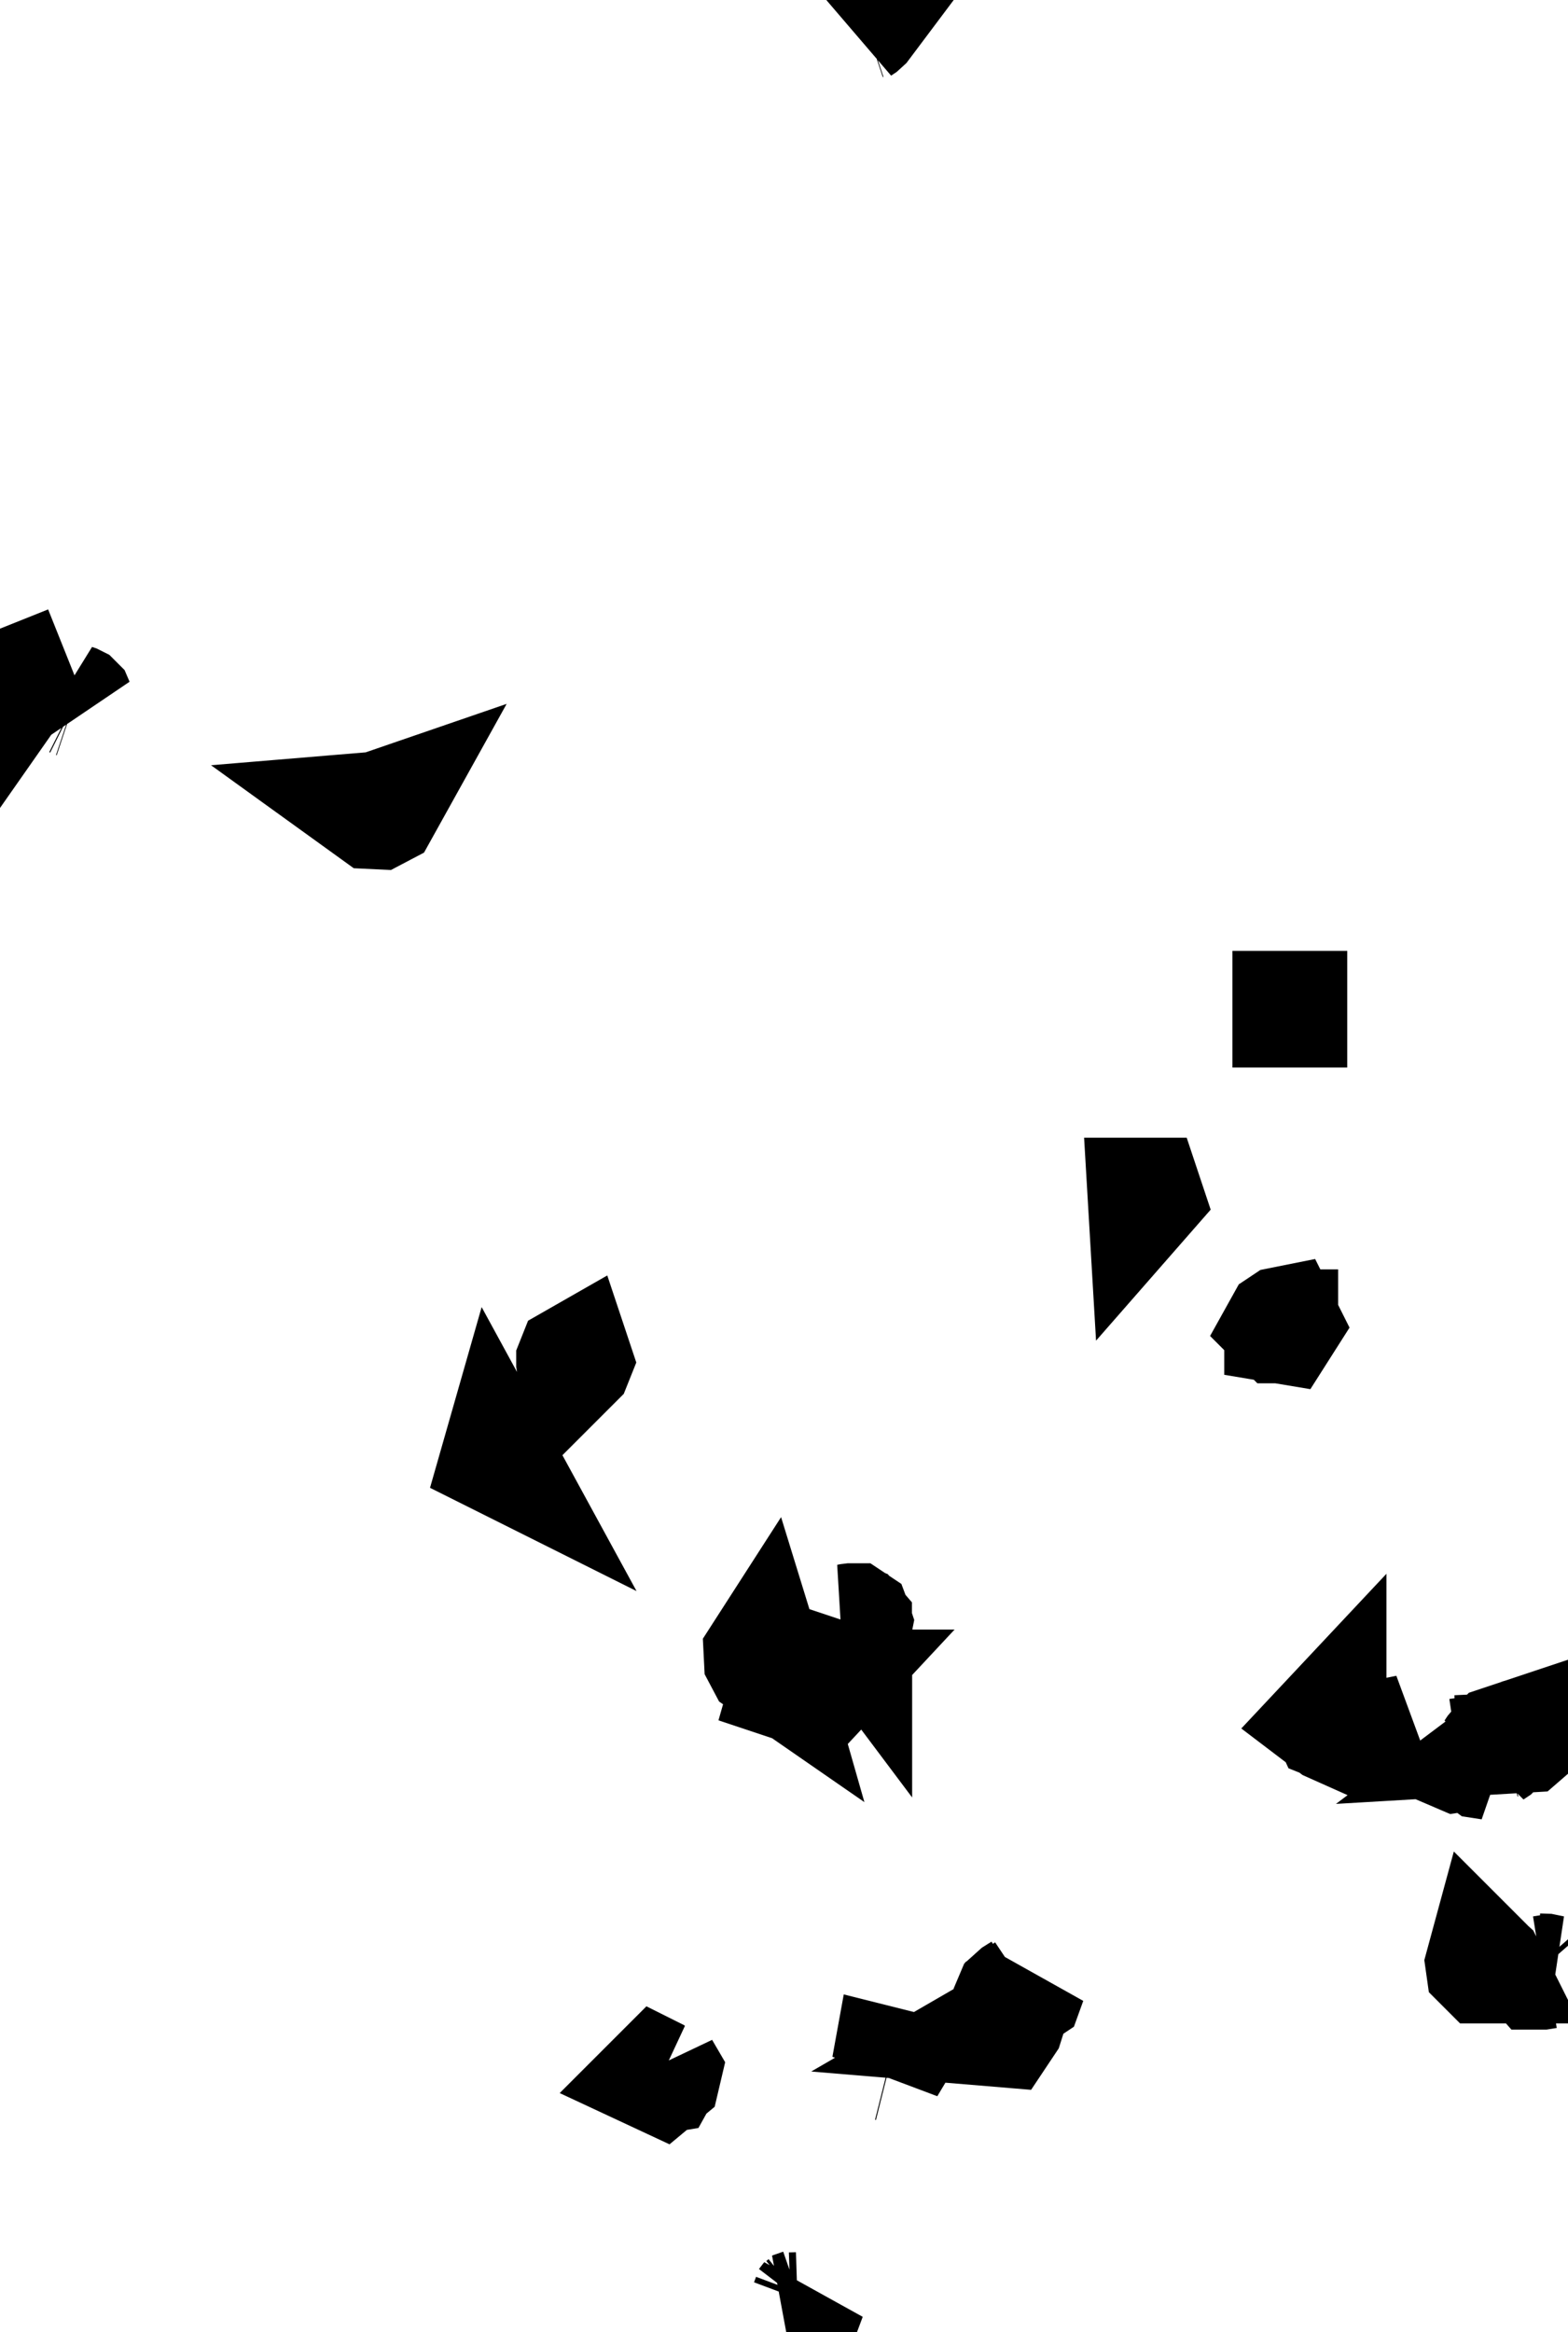 <svg xmlns="http://www.w3.org/2000/svg" viewBox="0 0 6.883 10.237"><path d="M2.886 9.112 L2.887 9.111 L2.893 9.114 L2.9 9.115 L2.906 9.114 L2.911 9.105 L2.913 9.097 L2.913 9.088 L2.91 9.08 L2.917 9.092 L2.913 9.109 L2.901 9.119 L2.886 9.112 Z M6.51 8.609 L6.514 8.613 L6.518 8.619 L6.528 8.628 L6.53 8.632 L6.524 8.632 L6.513 8.632 L6.508 8.627 L6.507 8.62 L6.51 8.609 Z M6.695 7.612 L6.703 7.606 L6.707 7.599 L6.706 7.592 L6.701 7.586 L6.714 7.593 L6.709 7.606 L6.694 7.619 L6.677 7.62 L6.681 7.617 L6.685 7.615 L6.695 7.612 Z M3.471 10.137 L3.52 10.12 L3.53 10.112 L3.553 10.082 L3.544 10.106 L3.527 10.125 L3.502 10.136 L3.471 10.137 Z M4.376 8.91 L4.395 8.899 L4.403 8.893 L4.409 8.884 L4.415 8.871 L4.424 8.841 L4.43 8.794 L4.441 8.768 L4.461 8.75 L4.485 8.735 L4.504 8.718 L4.52 8.698 L4.507 8.734 L4.45 8.772 L4.438 8.811 L4.433 8.841 L4.42 8.882 L4.4 8.912 L4.376 8.91 Z M6.815 8.657 L6.794 8.655 L6.769 8.659 L6.748 8.659 L6.734 8.643 L6.736 8.644 L6.742 8.647 L6.752 8.649 L6.781 8.65 L6.815 8.657 Z M6.542 7.739 L6.516 7.735 L6.474 7.704 L6.446 7.698 L6.399 7.705 L6.378 7.696 L6.363 7.664 L6.372 7.677 L6.383 7.686 L6.396 7.691 L6.461 7.688 L6.475 7.691 L6.519 7.726 L6.542 7.739 Z M6.179 7.601 L6.152 7.616 L6.079 7.627 L6.048 7.643 L6.02 7.643 L5.987 7.638 L5.846 7.575 L5.821 7.556 L5.836 7.54 L5.836 7.55 L5.837 7.556 L5.842 7.567 L6.012 7.635 L6.023 7.635 L6.049 7.63 L6.07 7.623 L6.179 7.601 Z M3.543 7.403 L3.615 7.403 L3.601 7.418 L3.577 7.417 L3.531 7.407 L3.481 7.397 L3.46 7.39 L3.464 7.376 L3.479 7.389 L3.502 7.395 L3.524 7.402 L3.543 7.403 Z M3.362 7.307 L3.349 7.298 L3.34 7.281 L3.339 7.261 L3.348 7.247 L3.352 7.26 L3.358 7.293 L3.362 7.307 Z M1.689 3.538 L1.679 3.556 L1.66 3.566 L1.639 3.565 L1.621 3.552 L1.657 3.549 L1.689 3.538 Z M3.9 9.073 L3.902 9.062 L3.906 9.063 L3.9 9.073 Z M6.577 7.656 L6.58 7.653 L6.581 7.651 L6.583 7.649 L6.586 7.648 L6.58 7.661 L6.571 7.673 L6.561 7.683 L6.549 7.691 L6.555 7.682 L6.577 7.656 Z M3.751 7.136 L3.753 7.13 L3.753 7.126 L3.747 7.119 L3.737 7.115 L3.724 7.114 L3.729 7.113 L3.737 7.112 L3.745 7.112 L3.751 7.116 L3.754 7.124 L3.755 7.127 L3.754 7.132 L3.754 7.14 L3.751 7.136 Z M2.187 6.393 L2.193 6.404 L2.185 6.4 L2.187 6.393 Z M2.517 5.986 L2.516 5.98 L2.516 5.976 L2.518 5.971 L2.525 5.967 L2.527 5.973 L2.525 5.978 L2.517 5.986 Z M5.637 5.813 L5.63 5.824 L5.624 5.823 L5.624 5.822 L5.623 5.822 L5.623 5.822 L5.622 5.821 L5.627 5.812 L5.63 5.81 L5.635 5.809 L5.637 5.813 Z M5.025 5.261 L5.024 5.244 L5.029 5.244 L5.032 5.253 L5.025 5.261 Z M5.66 4.436 L5.66 4.424 L5.664 4.424 L5.664 4.436 L5.66 4.436 Z M0.325 3.077 L0.328 3.078 L0.332 3.08 L0.336 3.084 L0.339 3.091 L0.325 3.077 Z M0.067 3.015 L0.067 3.002 L0.072 3 L0.074 3.005 L0.067 3.015 Z M3.796 0.101 L3.799 0.1 L3.793 0.108 L3.782 0.118 L3.773 0.124 L3.784 0.112 L3.796 0.101 Z" fill="black" stroke="black" stroke-width="0.5" vector-effect="non-scaling-stroke"/></svg>